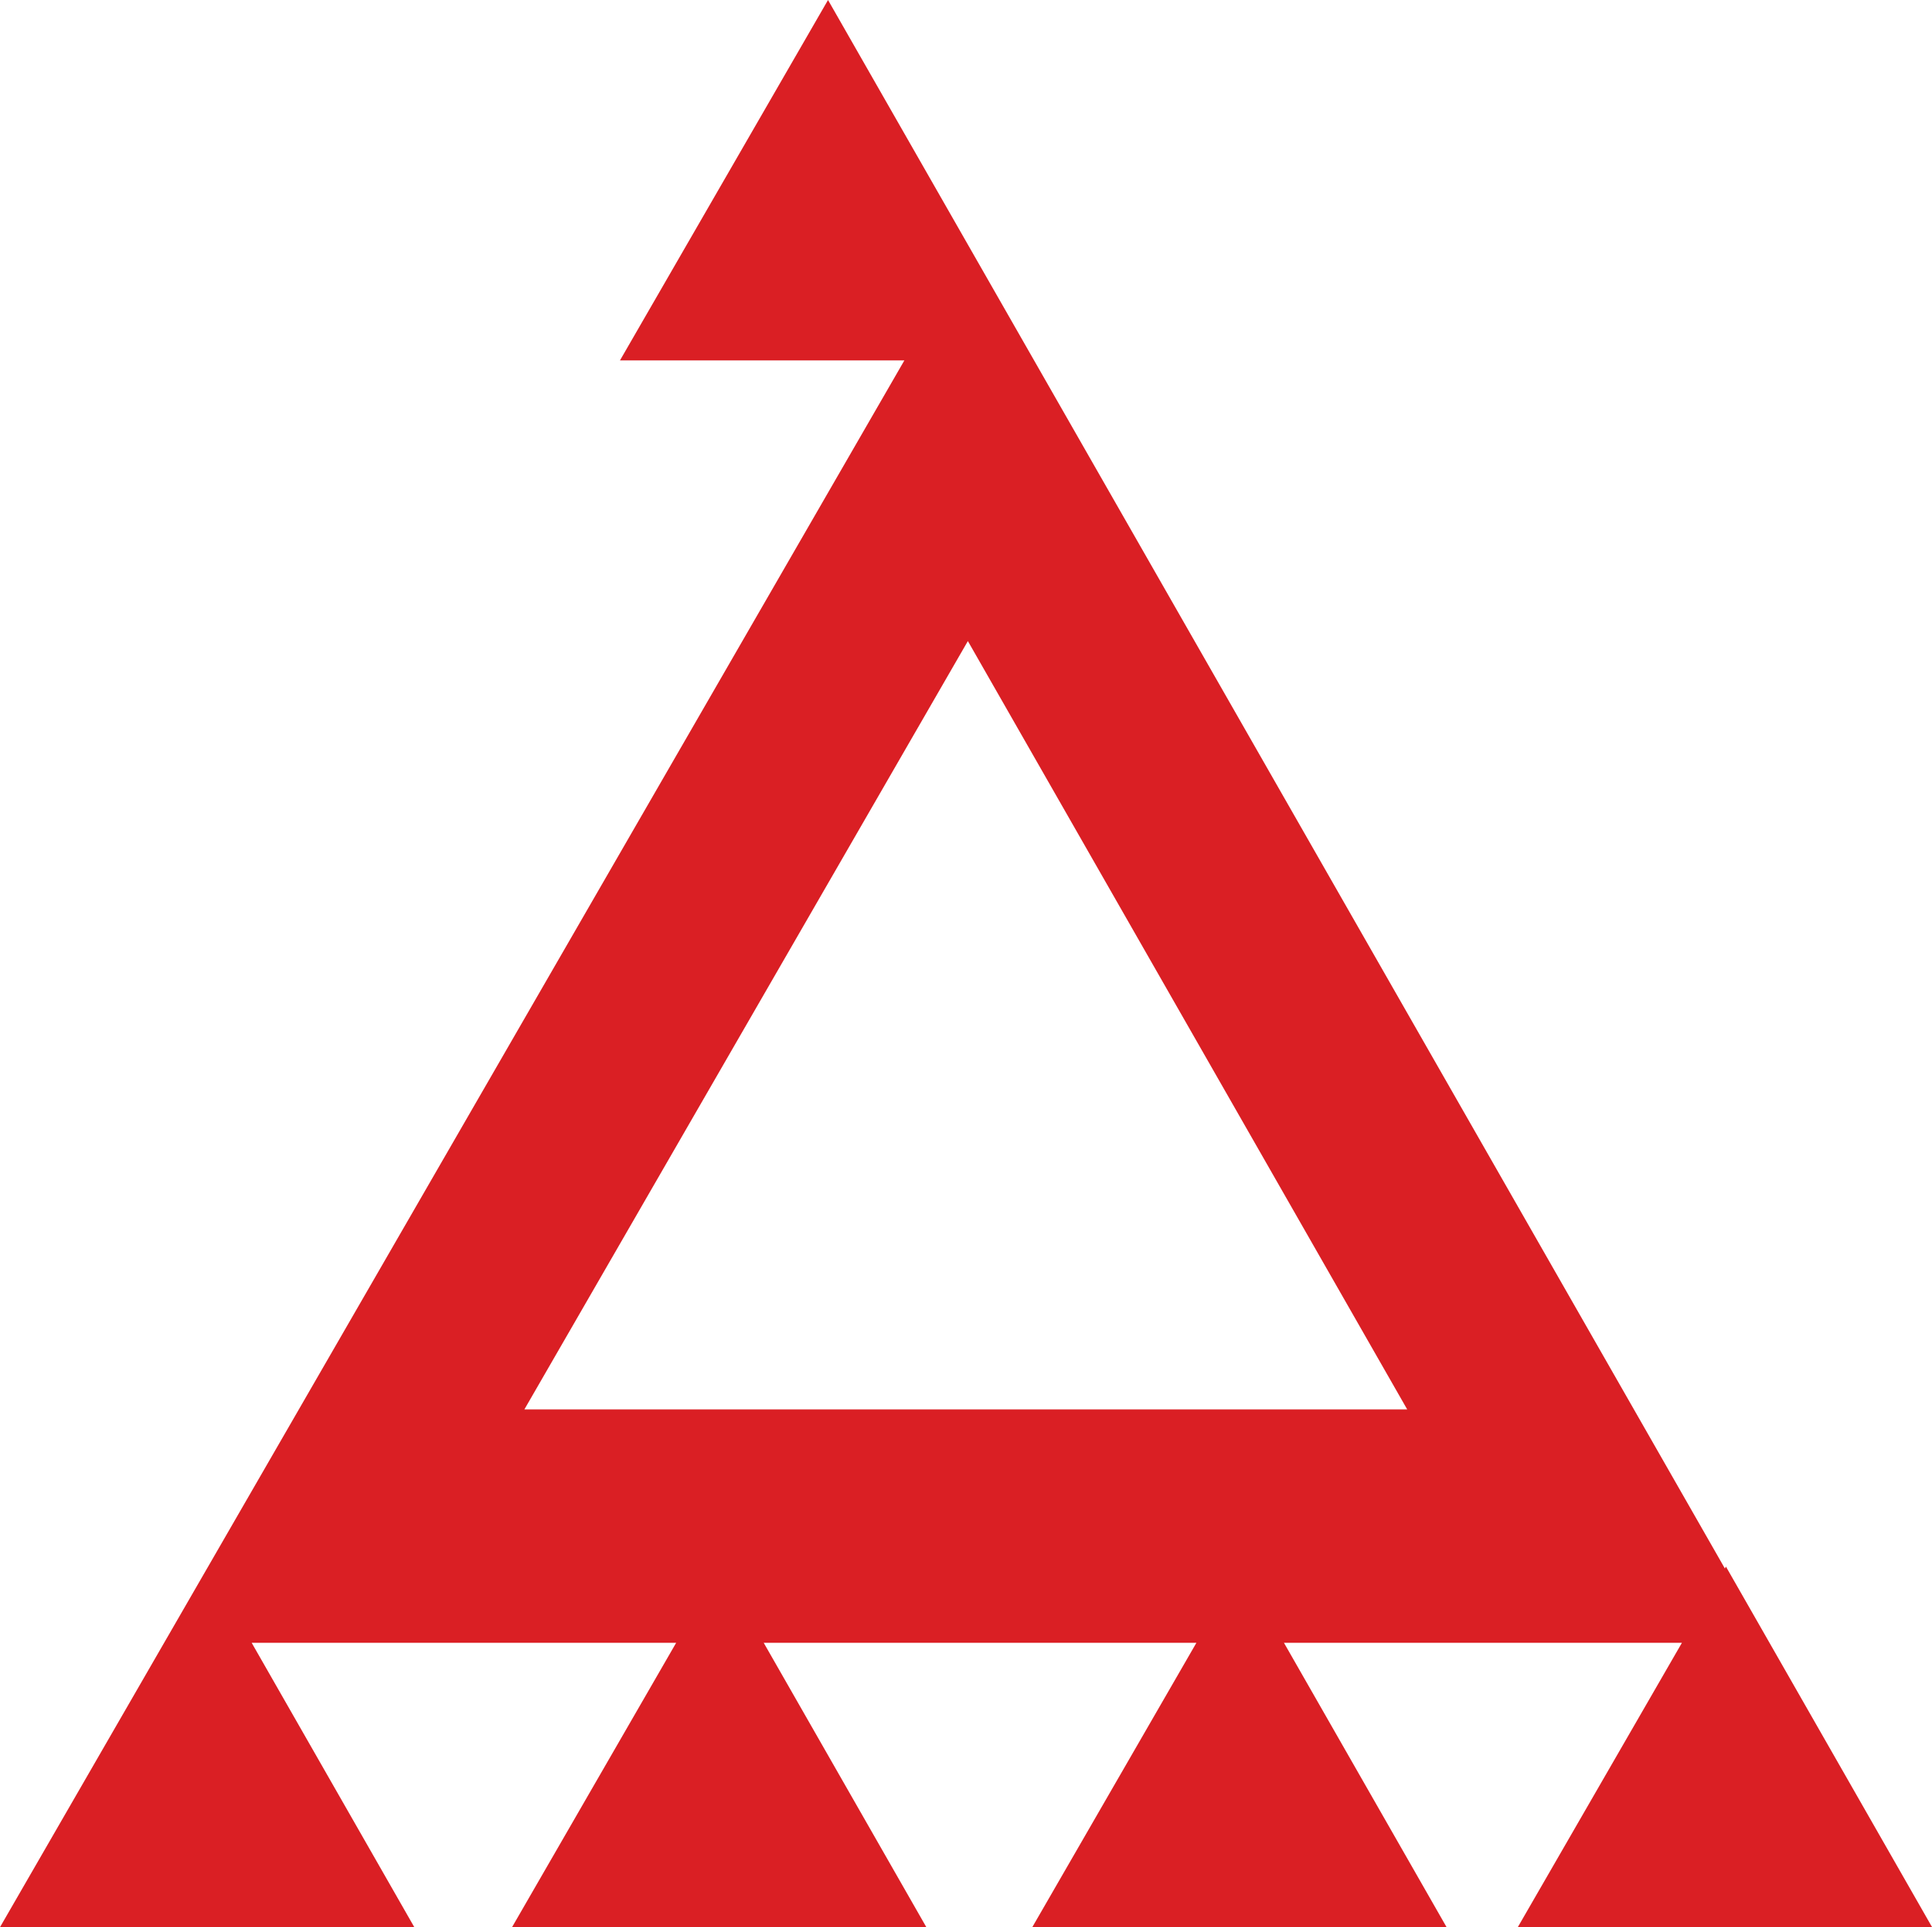 <?xml version="1.0" encoding="UTF-8"?>
<!DOCTYPE svg PUBLIC "-//W3C//DTD SVG 1.1//EN" "http://www.w3.org/Graphics/SVG/1.1/DTD/svg11.dtd">
<!-- Creator: CorelDRAW 2021 (64-Bit) -->
<svg xmlns="http://www.w3.org/2000/svg" xml:space="preserve" width="73.143mm" height="72.942mm" version="1.1" style="shape-rendering:geometricPrecision; text-rendering:geometricPrecision; image-rendering:optimizeQuality; fill-rule:evenodd; clip-rule:evenodd"
viewBox="0 0 233.07 232.43"
 xmlns:xlink="http://www.w3.org/1999/xlink"
 xmlns:xodm="http://www.corel.com/coreldraw/odm/2003">
 <defs>
  <style type="text/css">
   <![CDATA[
    .fil0 {fill:#DA1F24}
   ]]>
  </style>
 </defs>
 <g id="Layer_x0020_1">
  <path class="fil0" d="M208.08 189.17l-83.33 -145.7 -24.86 -43.47 -25.1 43.47 34.31 0 -89.3 154.67 -19.79 34.28 49.96 0 -19.61 -34.28 51.21 0 -19.79 34.28 49.96 0 -19.61 -34.28 52.2 0 -19.79 34.28 49.96 0 -19.61 -34.28 48.01 0 -19.79 34.28 49.96 0 -24.86 -43.47 -0.12 0.21zm-38.32 -19.18l-53 -92.67 -53.5 92.67 106.5 0z"/>
 </g>
</svg>
